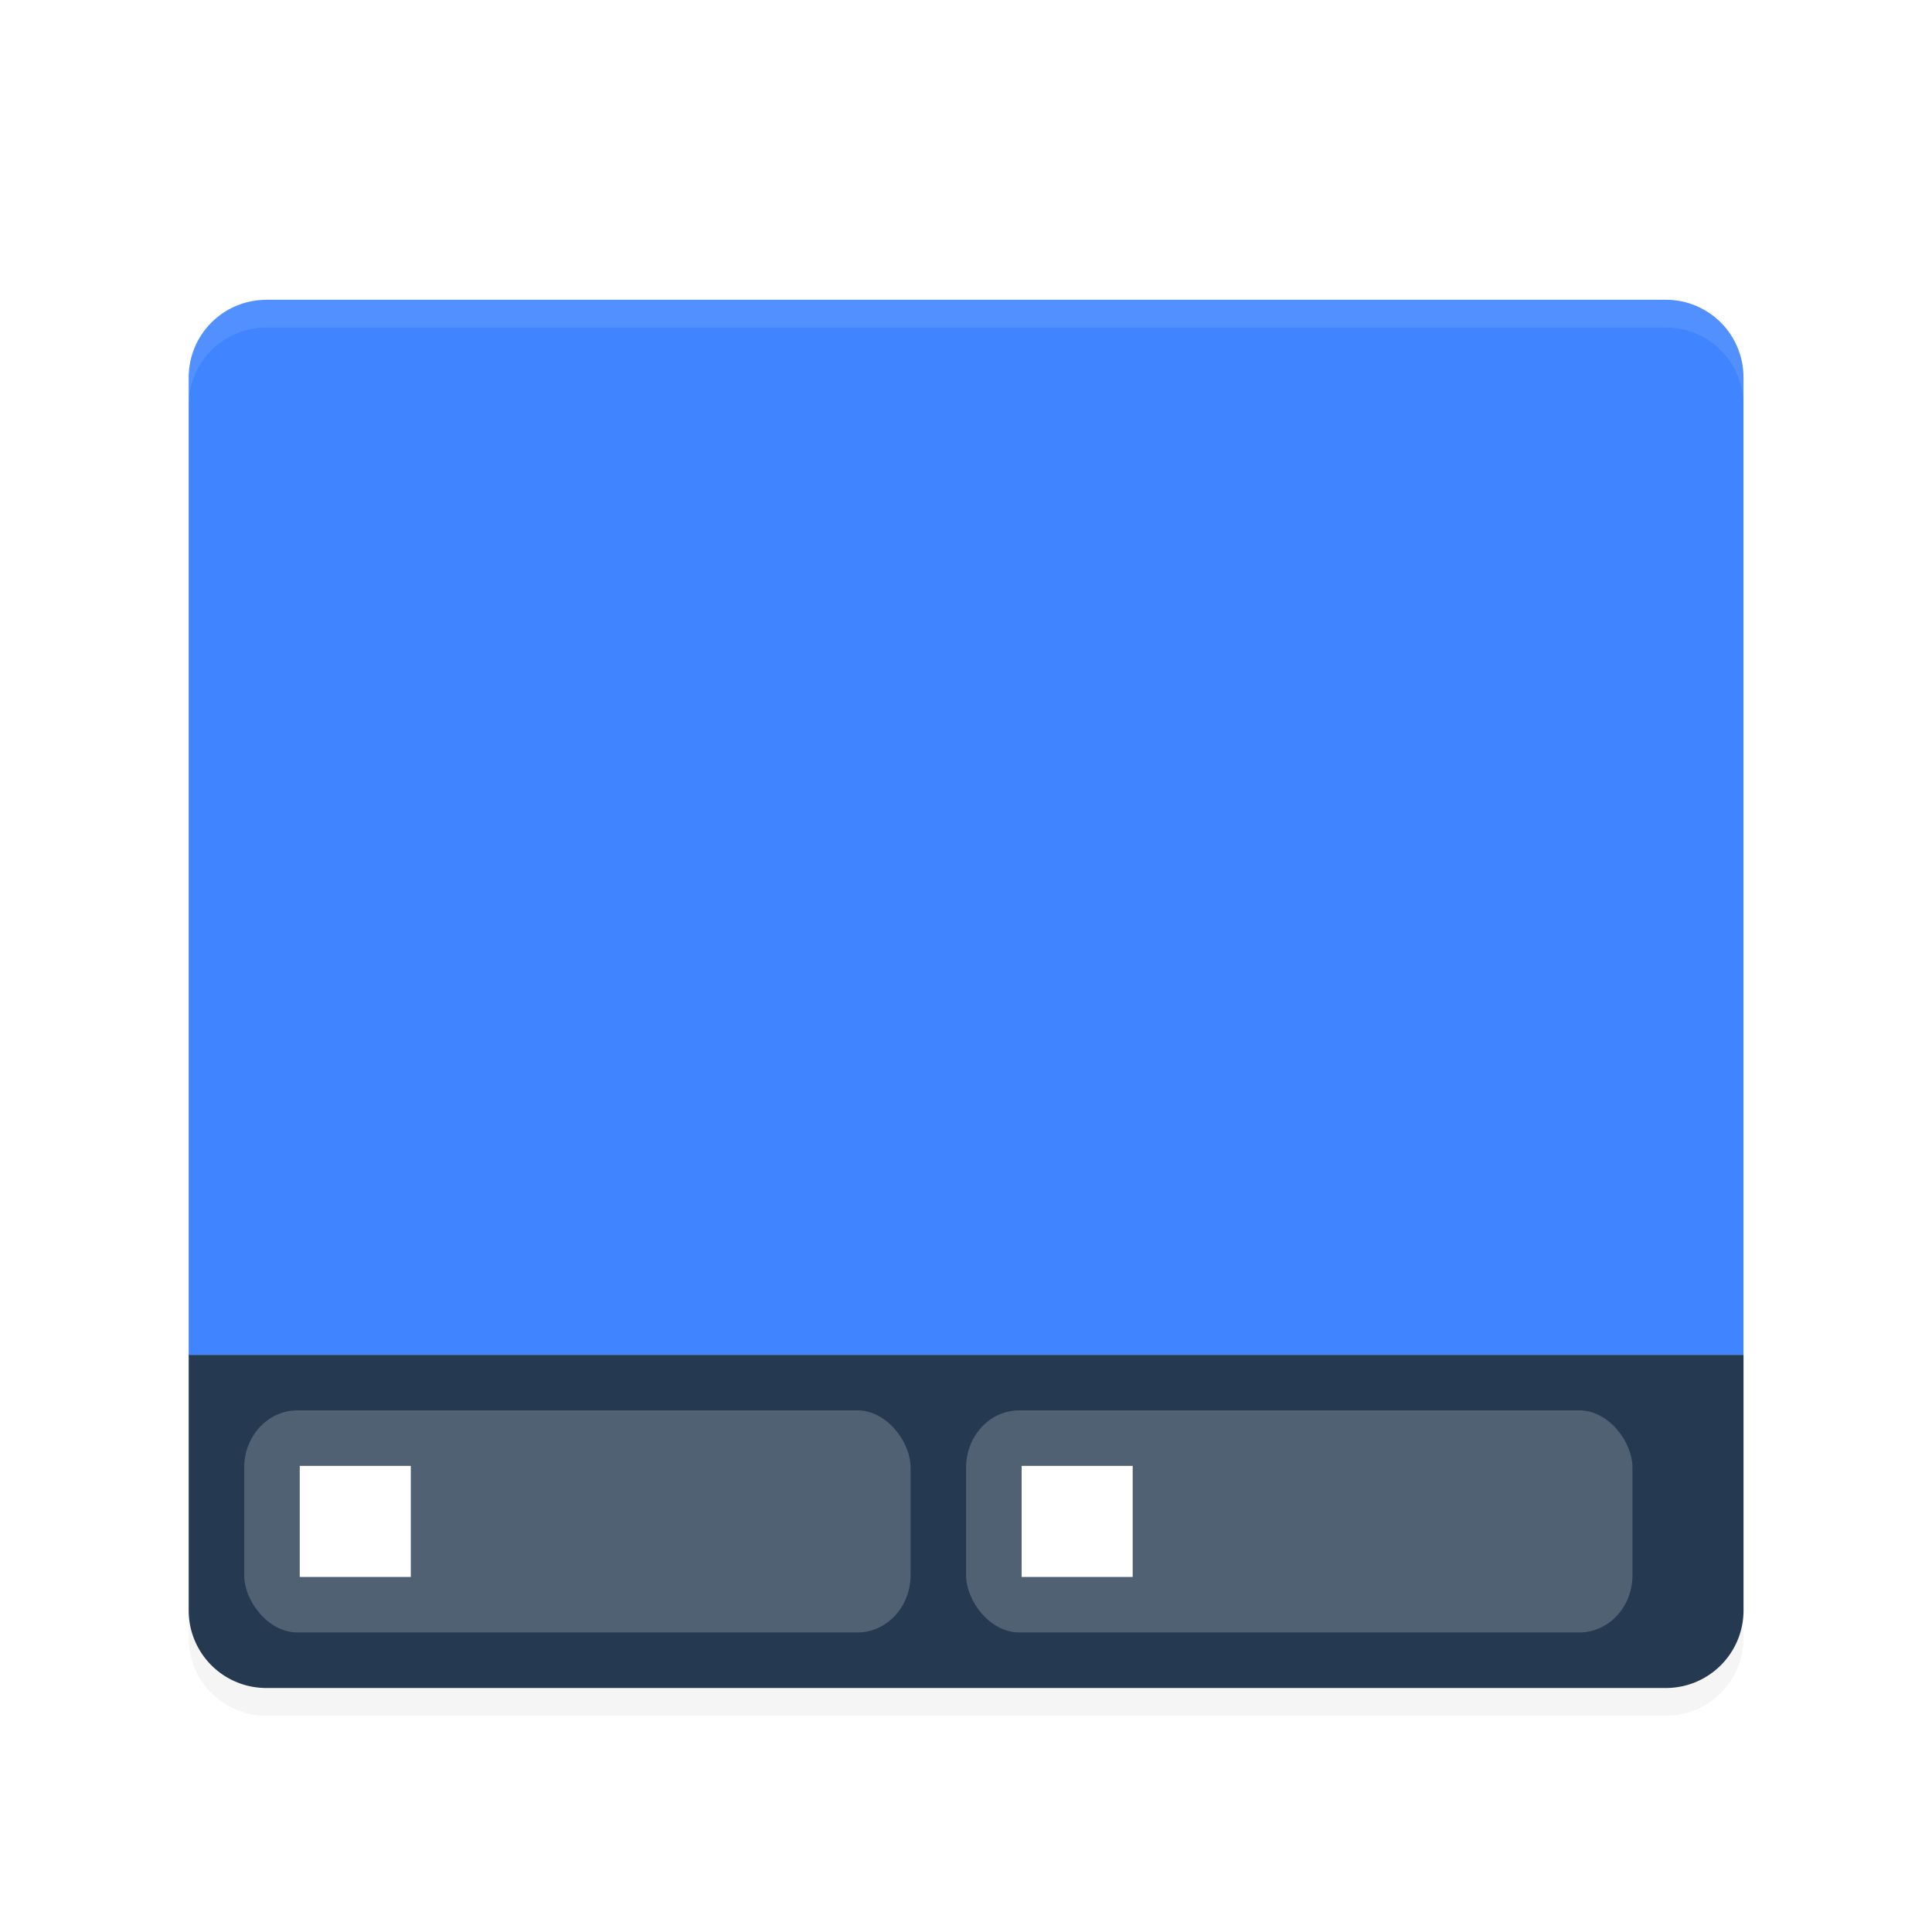 <svg width="256" height="256" version="1.1" viewBox="0 0 256 256" xmlns="http://www.w3.org/2000/svg" xmlns:xlink="http://www.w3.org/1999/xlink">
<title>deepin-calculator</title>
<defs>
<filter id="a" color-interpolation-filters="sRGB">
<feFlood flood-opacity=".255" result="flood"/>
<feComposite in="flood" in2="SourceGraphic" operator="in" result="composite1"/>
<feGaussianBlur in="composite1" result="blur" stdDeviation="1.5"/>
<feOffset dx="0" dy="1.5" result="offset"/>
<feComposite in="SourceGraphic" in2="offset" result="composite2"/>
</filter>
<linearGradient id="linearGradient918" x1="-1.6" x2="65.599" y1="26" y2="26" gradientTransform="matrix(.549 0 0 1.823 -264.07 15.605)" gradientUnits="userSpaceOnUse">
<stop stop-color="#628FFF" offset="0"/>
<stop stop-color="#4084FF" offset="1"/>
</linearGradient>
</defs>
<path transform="matrix(3.679,0,0,3.679,10.286,8.447)" d="m6.8 57a2.793 2.793 0 0 1-2.8-2.8v-9.2h56v9.2c0 1.551-1.249 2.8-2.8 2.8z" fill="#253951" filter="url(#a)"/>
<path transform="matrix(3.679,0,0,3.679,10.286,8.447)" d="m6.8 7.002c-1.55 0-2.8 1.25-2.8 2.8v35.198h55.999v-35.2c0-1.55-1.25-2.8-2.8-2.8h-50.399z" fill="url(#linearGradient918)" filter="url(#a)"/>
<g transform="matrix(3.679,0,0,3.679,10.286,8.447)" fill="#fff" filter="url(#a)">
<rect x="6" y="47" width="24" height="8" rx="1.916" ry="2.058" opacity=".2"/>
<rect x="32" y="47" width="24" height="8" rx="1.916" ry="2.058" opacity=".2"/>
<path d="m6.8 7c-1.55 0-2.8 1.25-2.8 2.8v1c0-1.55 1.25-2.8 2.8-2.8h50.4c1.55 0 2.8 1.25 2.8 2.8v-1c0-1.55-1.25-2.8-2.8-2.8z" opacity=".1"/>
<path d="m8 49h4v4h-4zm26 0h4v4h-4z"/>
</g>
<path transform="matrix(3.679,0,0,3.679,10.286,8.447)" d="m4 54.199v1c0 1.55 1.25 2.8 2.8 2.8h50.4c1.55 0 2.8-1.25 2.8-2.8v-1c0 1.55-1.25 2.8-2.8 2.8h-50.4c-1.55 1e-3 -2.8-1.249-2.8-2.799z" filter="url(#a)" opacity=".2"/>
</svg>
